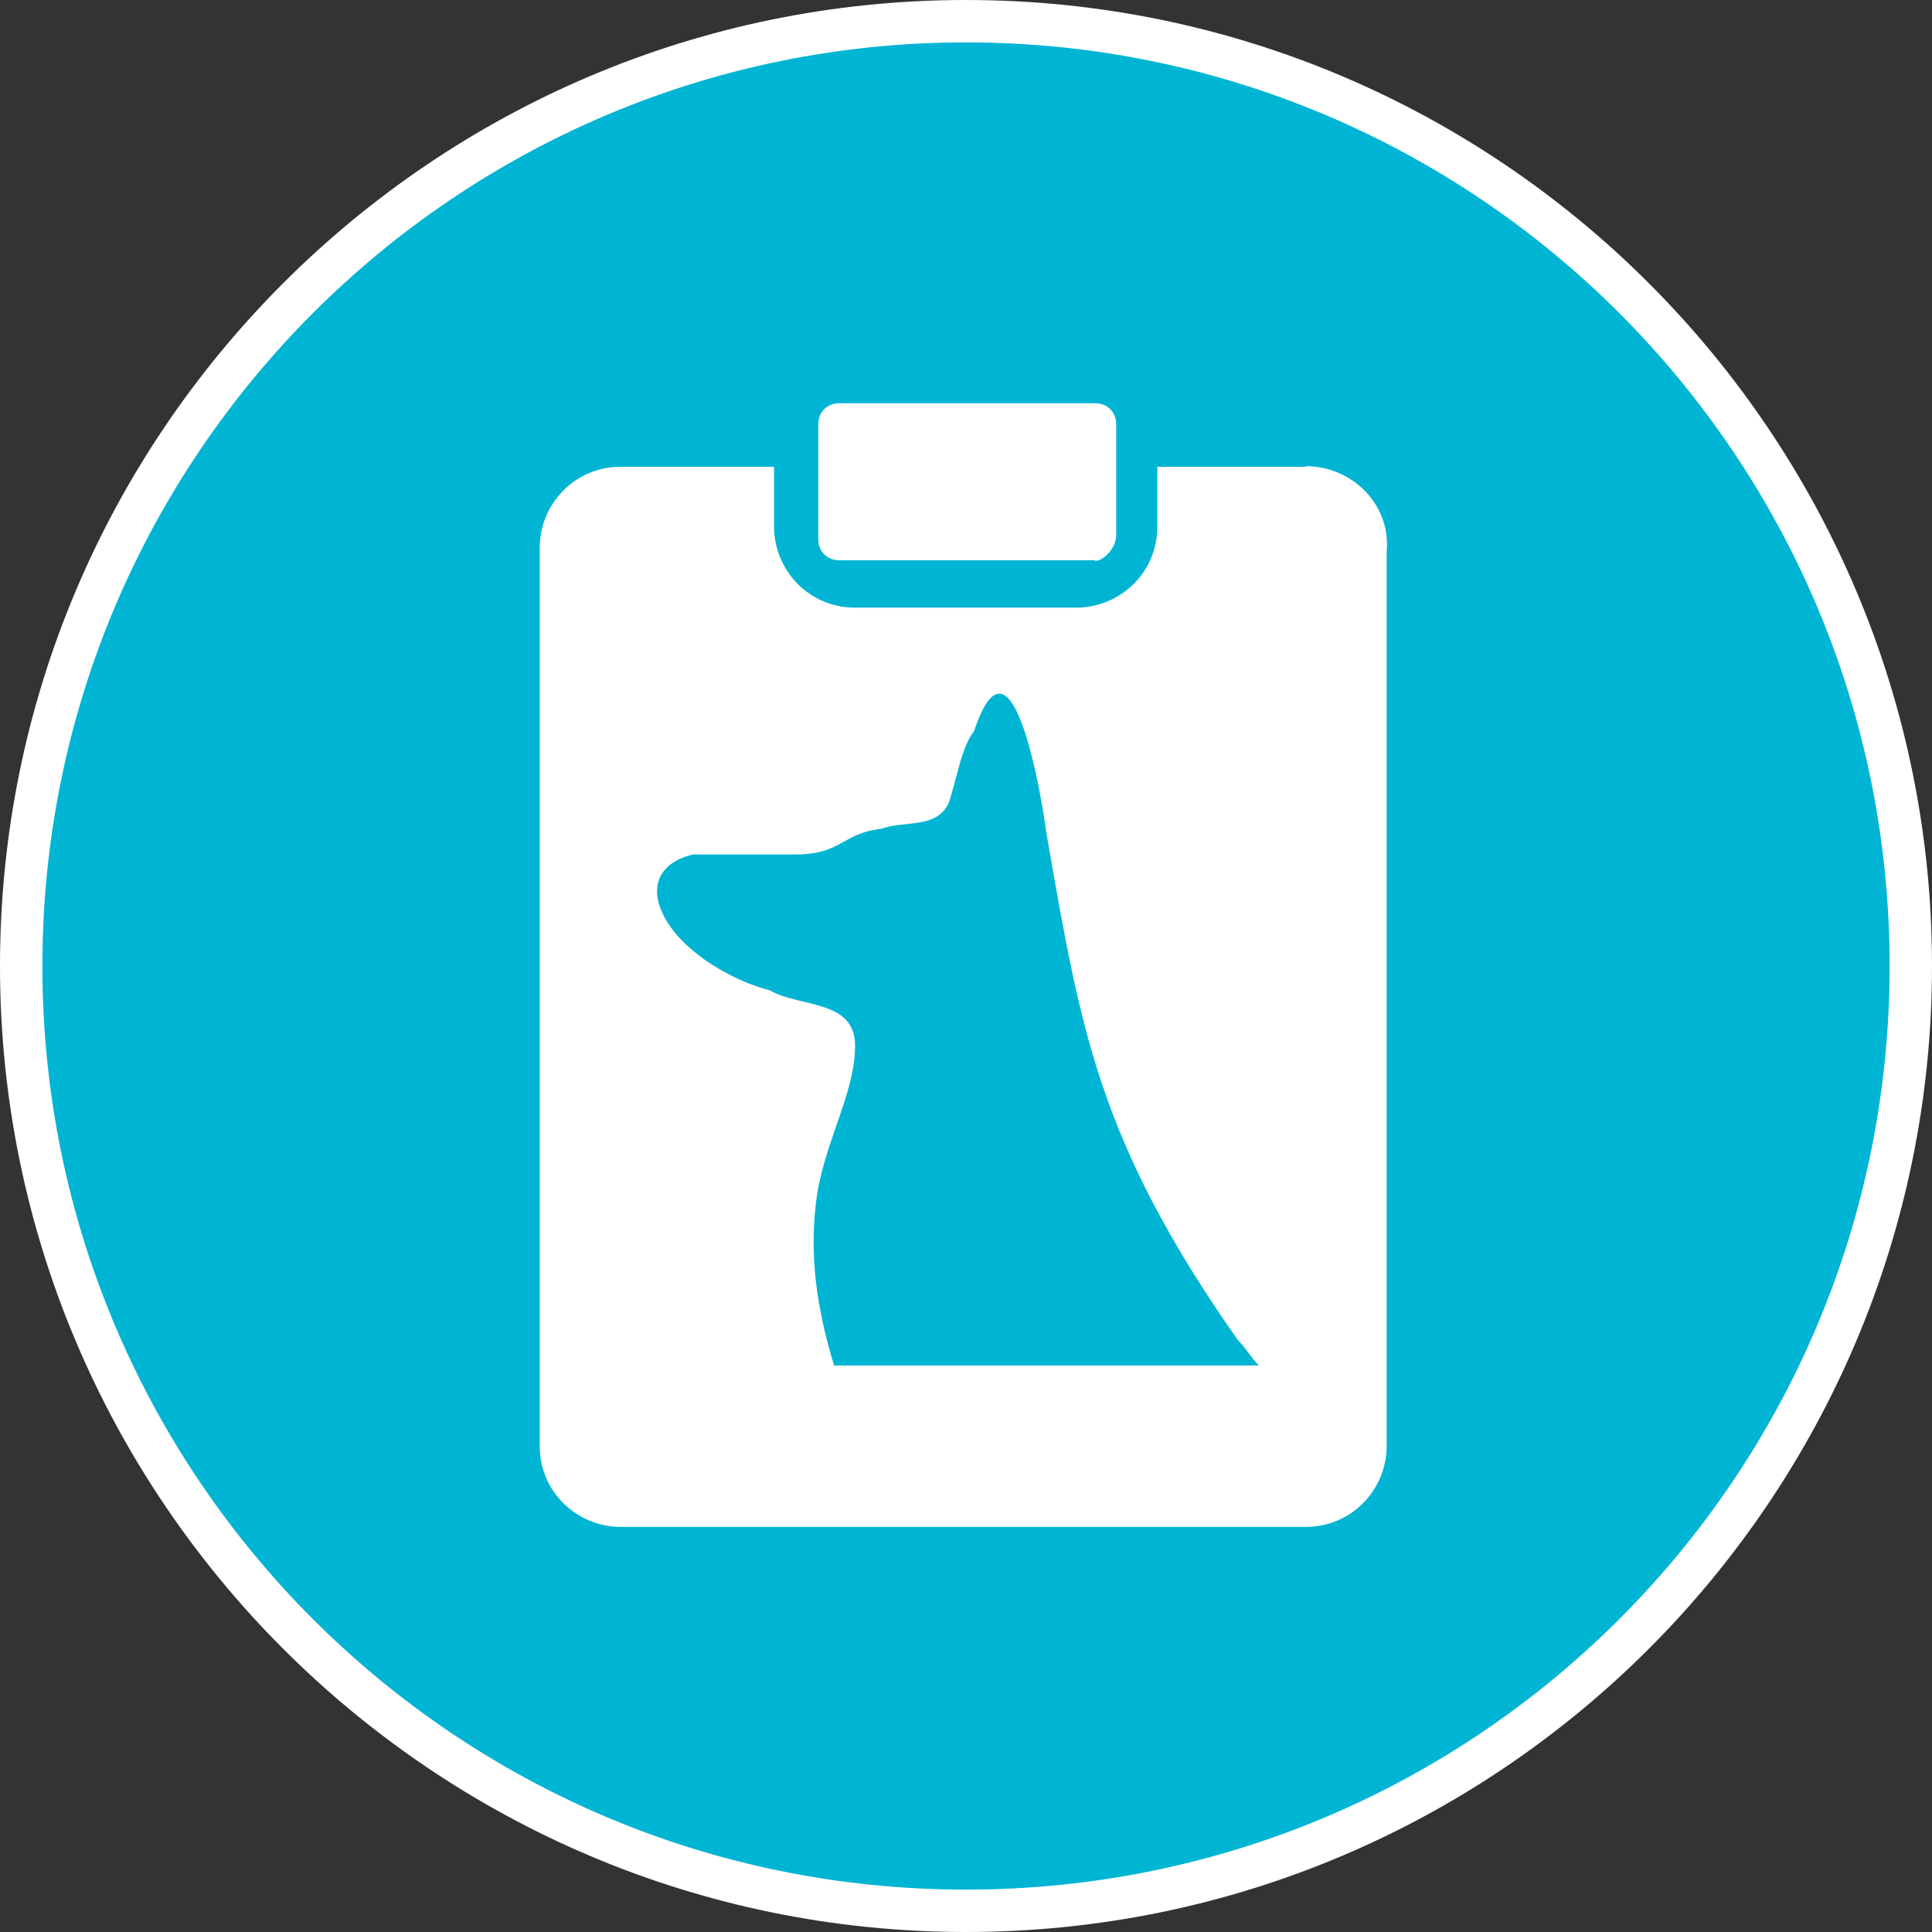 <?xml version="1.0" encoding="UTF-8"?>
<svg width="31px" height="31px" id="Layer_1" xmlns="http://www.w3.org/2000/svg" viewBox="0 0 31 31">
    <rect x="0" y="0" width="31" height="31" fill="#333333" stroke="none"/>
    <defs>
    <style>.cls-1{fill:#00b5d3;}.cls-2{fill:#fff;}</style>
    </defs>
    <g id="Layer_1-2">
        <g>
            <circle class="cls-1" cx="15.5" cy="15.5" r="15.16"/>
            <path style="fill:#FFFFFF;" d="M15.5,.68c8.18,0,14.82,6.63,14.82,14.82s-6.63,14.82-14.82,14.82S.68,23.68,.68,15.5,7.32,.68,15.5,.68M15.5,0C6.95,0,0,6.95,0,15.5s6.95,15.5,15.5,15.5,15.5-6.95,15.5-15.5S24.05,0,15.5,0h0Z"/>
        </g>
    </g>
    <g>
        <path style="fill:#FFFFFF;" d="M20.96,7.49h-2.39v.96c0,.75-.61,1.3-1.3,1.3h-3.55c-.75,0-1.3-.61-1.3-1.3v-.96h-2.46c-.75,0-1.3,.61-1.3,1.3v14.41c0,.75,.61,1.3,1.3,1.3h10.99c.75,0,1.3-.61,1.3-1.3V8.85c.07-.75-.55-1.37-1.3-1.37Zm-7.58,14.41c-.27-.89-.41-1.78-.27-2.73,.14-.89,.61-1.64,.61-2.39s-.89-.61-1.37-.89c-.55-.14-1.3-.55-1.64-1.09-.34-.55-.14-.96,.41-1.09h1.64c.75,0,.75-.34,1.37-.41,.41-.14,.89,0,1.09-.41,.14-.41,.2-.89,.41-1.16,.61-1.84,1.09,1.09,1.16,1.64,.55,3.14,.82,4.92,3.07,8.13,.14,.14,.2,.27,.34,.41h-6.83Z"/>
        <path style="fill:#FFFFFF;" d="M17.57,8.99h-4.1c-.2,0-.34-.14-.34-.34v-1.84c0-.2,.14-.34,.34-.34h4.1c.2,0,.34,.14,.34,.34v1.78c0,.2-.2,.41-.34,.41Z"/>
    </g>
</svg>